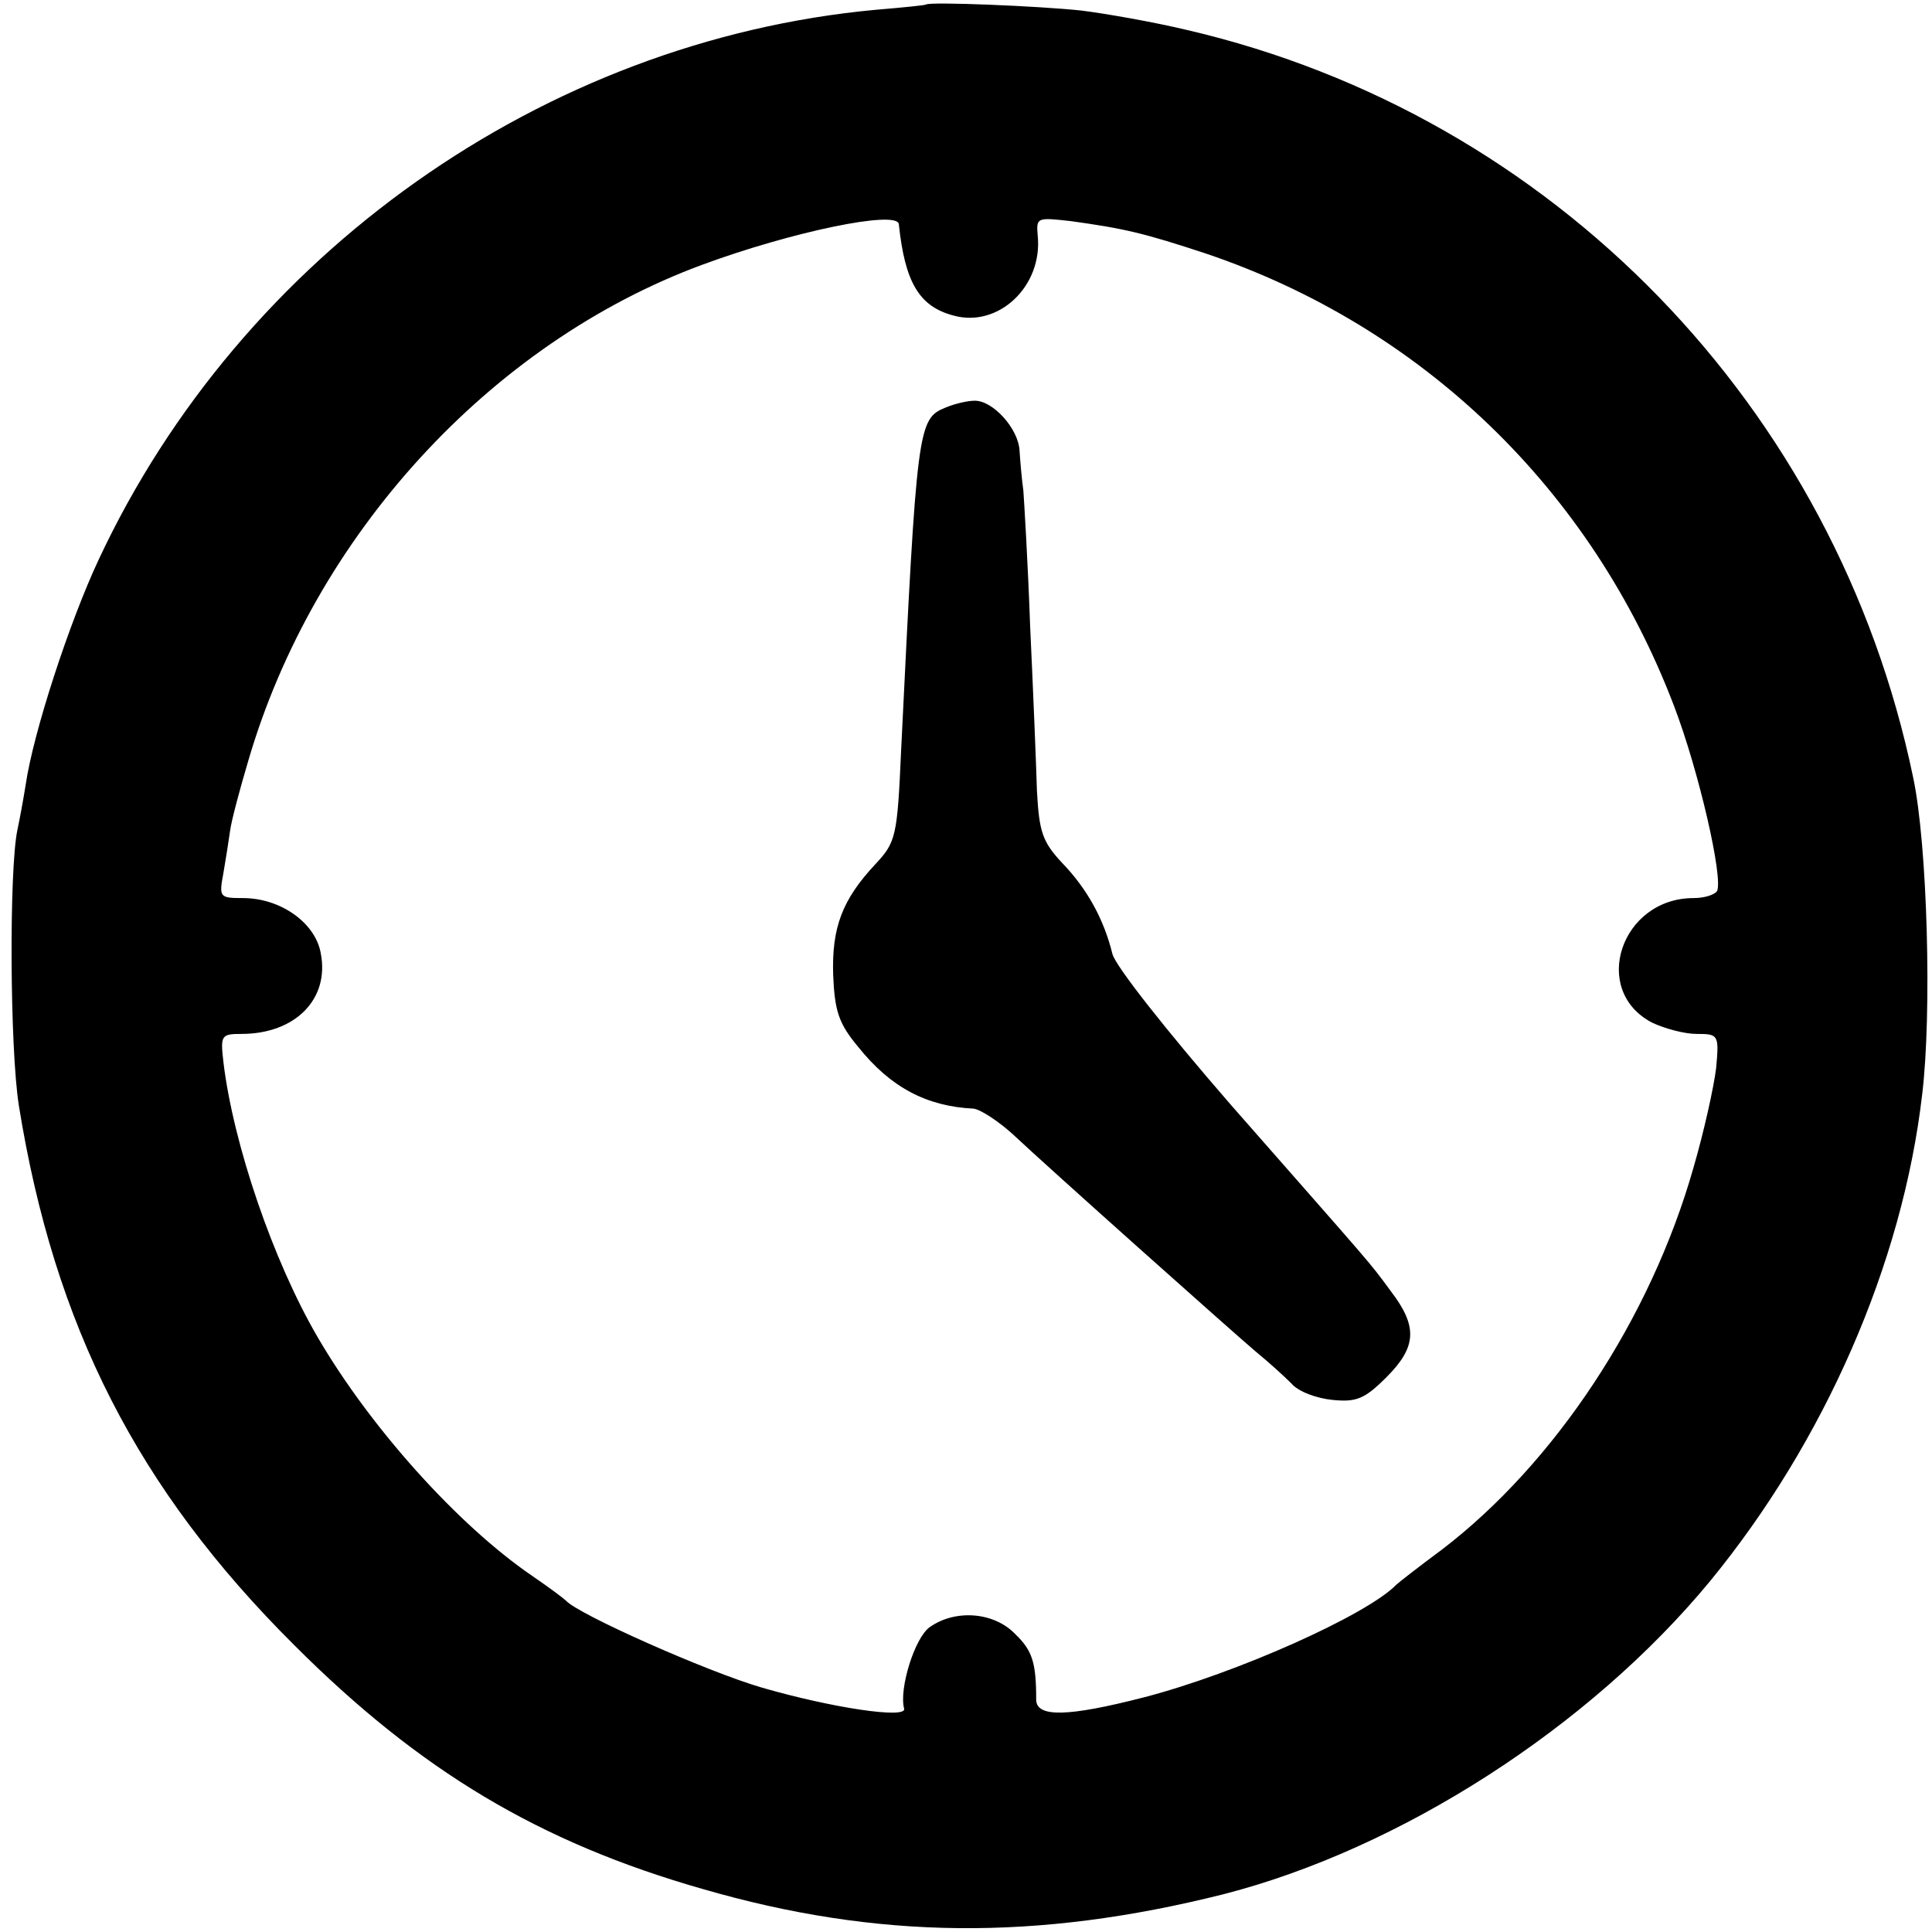 <?xml version="1.0" standalone="no"?>
<!DOCTYPE svg PUBLIC "-//W3C//DTD SVG 20010904//EN"
 "http://www.w3.org/TR/2001/REC-SVG-20010904/DTD/svg10.dtd">
<svg version="1.0" xmlns="http://www.w3.org/2000/svg"
 width="256pt" height="256pt" viewBox="0 0 256 256"
 preserveAspectRatio="xMidYMid meet">
<g transform="translate(0,256) scale(0.1,-0.1)"
fill="#000000" stroke="none">
<path d="M1227 2554 c-1 -1 -31 -4 -67 -7 -440 -41 -840 -324 -1029 -728 -39
-83 -87 -230 -97 -299 -3 -19 -8 -46 -11 -60 -11 -53 -10 -289 2 -365 47 -292
157 -508 365 -715 166 -166 324 -261 541 -323 231 -67 443 -69 690 -7 234 60
485 221 645 415 151 184 255 420 281 645 13 107 7 331 -12 420 -102 491 -477
877 -961 990 -46 11 -109 22 -141 26 -55 6 -201 12 -206 8z m-36 -291 c8 -77
27 -109 72 -121 60 -17 119 39 112 106 -2 24 -1 24 44 19 72 -10 97 -16 179
-43 287 -97 511 -313 620 -599 33 -86 66 -230 57 -246 -4 -5 -17 -9 -31 -9
-96 0 -137 -122 -55 -165 17 -8 43 -15 59 -15 29 0 30 -1 26 -45 -3 -25 -16
-84 -30 -132 -57 -201 -184 -392 -333 -506 -31 -23 -58 -44 -61 -47 -39 -40
-211 -117 -334 -149 -101 -26 -143 -27 -143 -3 0 49 -5 65 -28 87 -28 29 -79
33 -113 9 -20 -14 -41 -82 -34 -108 4 -14 -96 1 -189 28 -72 21 -243 97 -259
115 -3 3 -23 18 -45 33 -98 67 -214 196 -284 316 -59 101 -112 256 -125 365
-4 35 -3 37 24 37 71 0 117 46 105 107 -7 40 -53 73 -103 73 -31 0 -32 1 -26
33 3 17 7 43 9 57 2 14 13 55 24 92 87 298 320 553 601 657 119 44 259 73 261
54z"/>
<path d="M1253 2020 c-37 -15 -38 -25 -59 -455 -5 -114 -7 -121 -34 -150 -44
-47 -58 -84 -56 -147 2 -47 7 -64 33 -95 43 -54 91 -79 153 -82 9 -1 32 -16
51 -33 50 -47 289 -260 323 -289 16 -13 37 -32 47 -42 9 -11 34 -20 55 -22 31
-3 42 1 71 30 40 40 42 67 6 114 -31 42 -18 26 -212 247 -86 99 -153 184 -157
200 -11 45 -33 86 -67 121 -26 28 -30 41 -33 95 -1 35 -5 133 -9 218 -3 85 -8
166 -9 180 -2 14 -4 37 -5 52 -1 30 -36 68 -60 67 -9 0 -26 -4 -38 -9z"/>
</g>
</svg>

